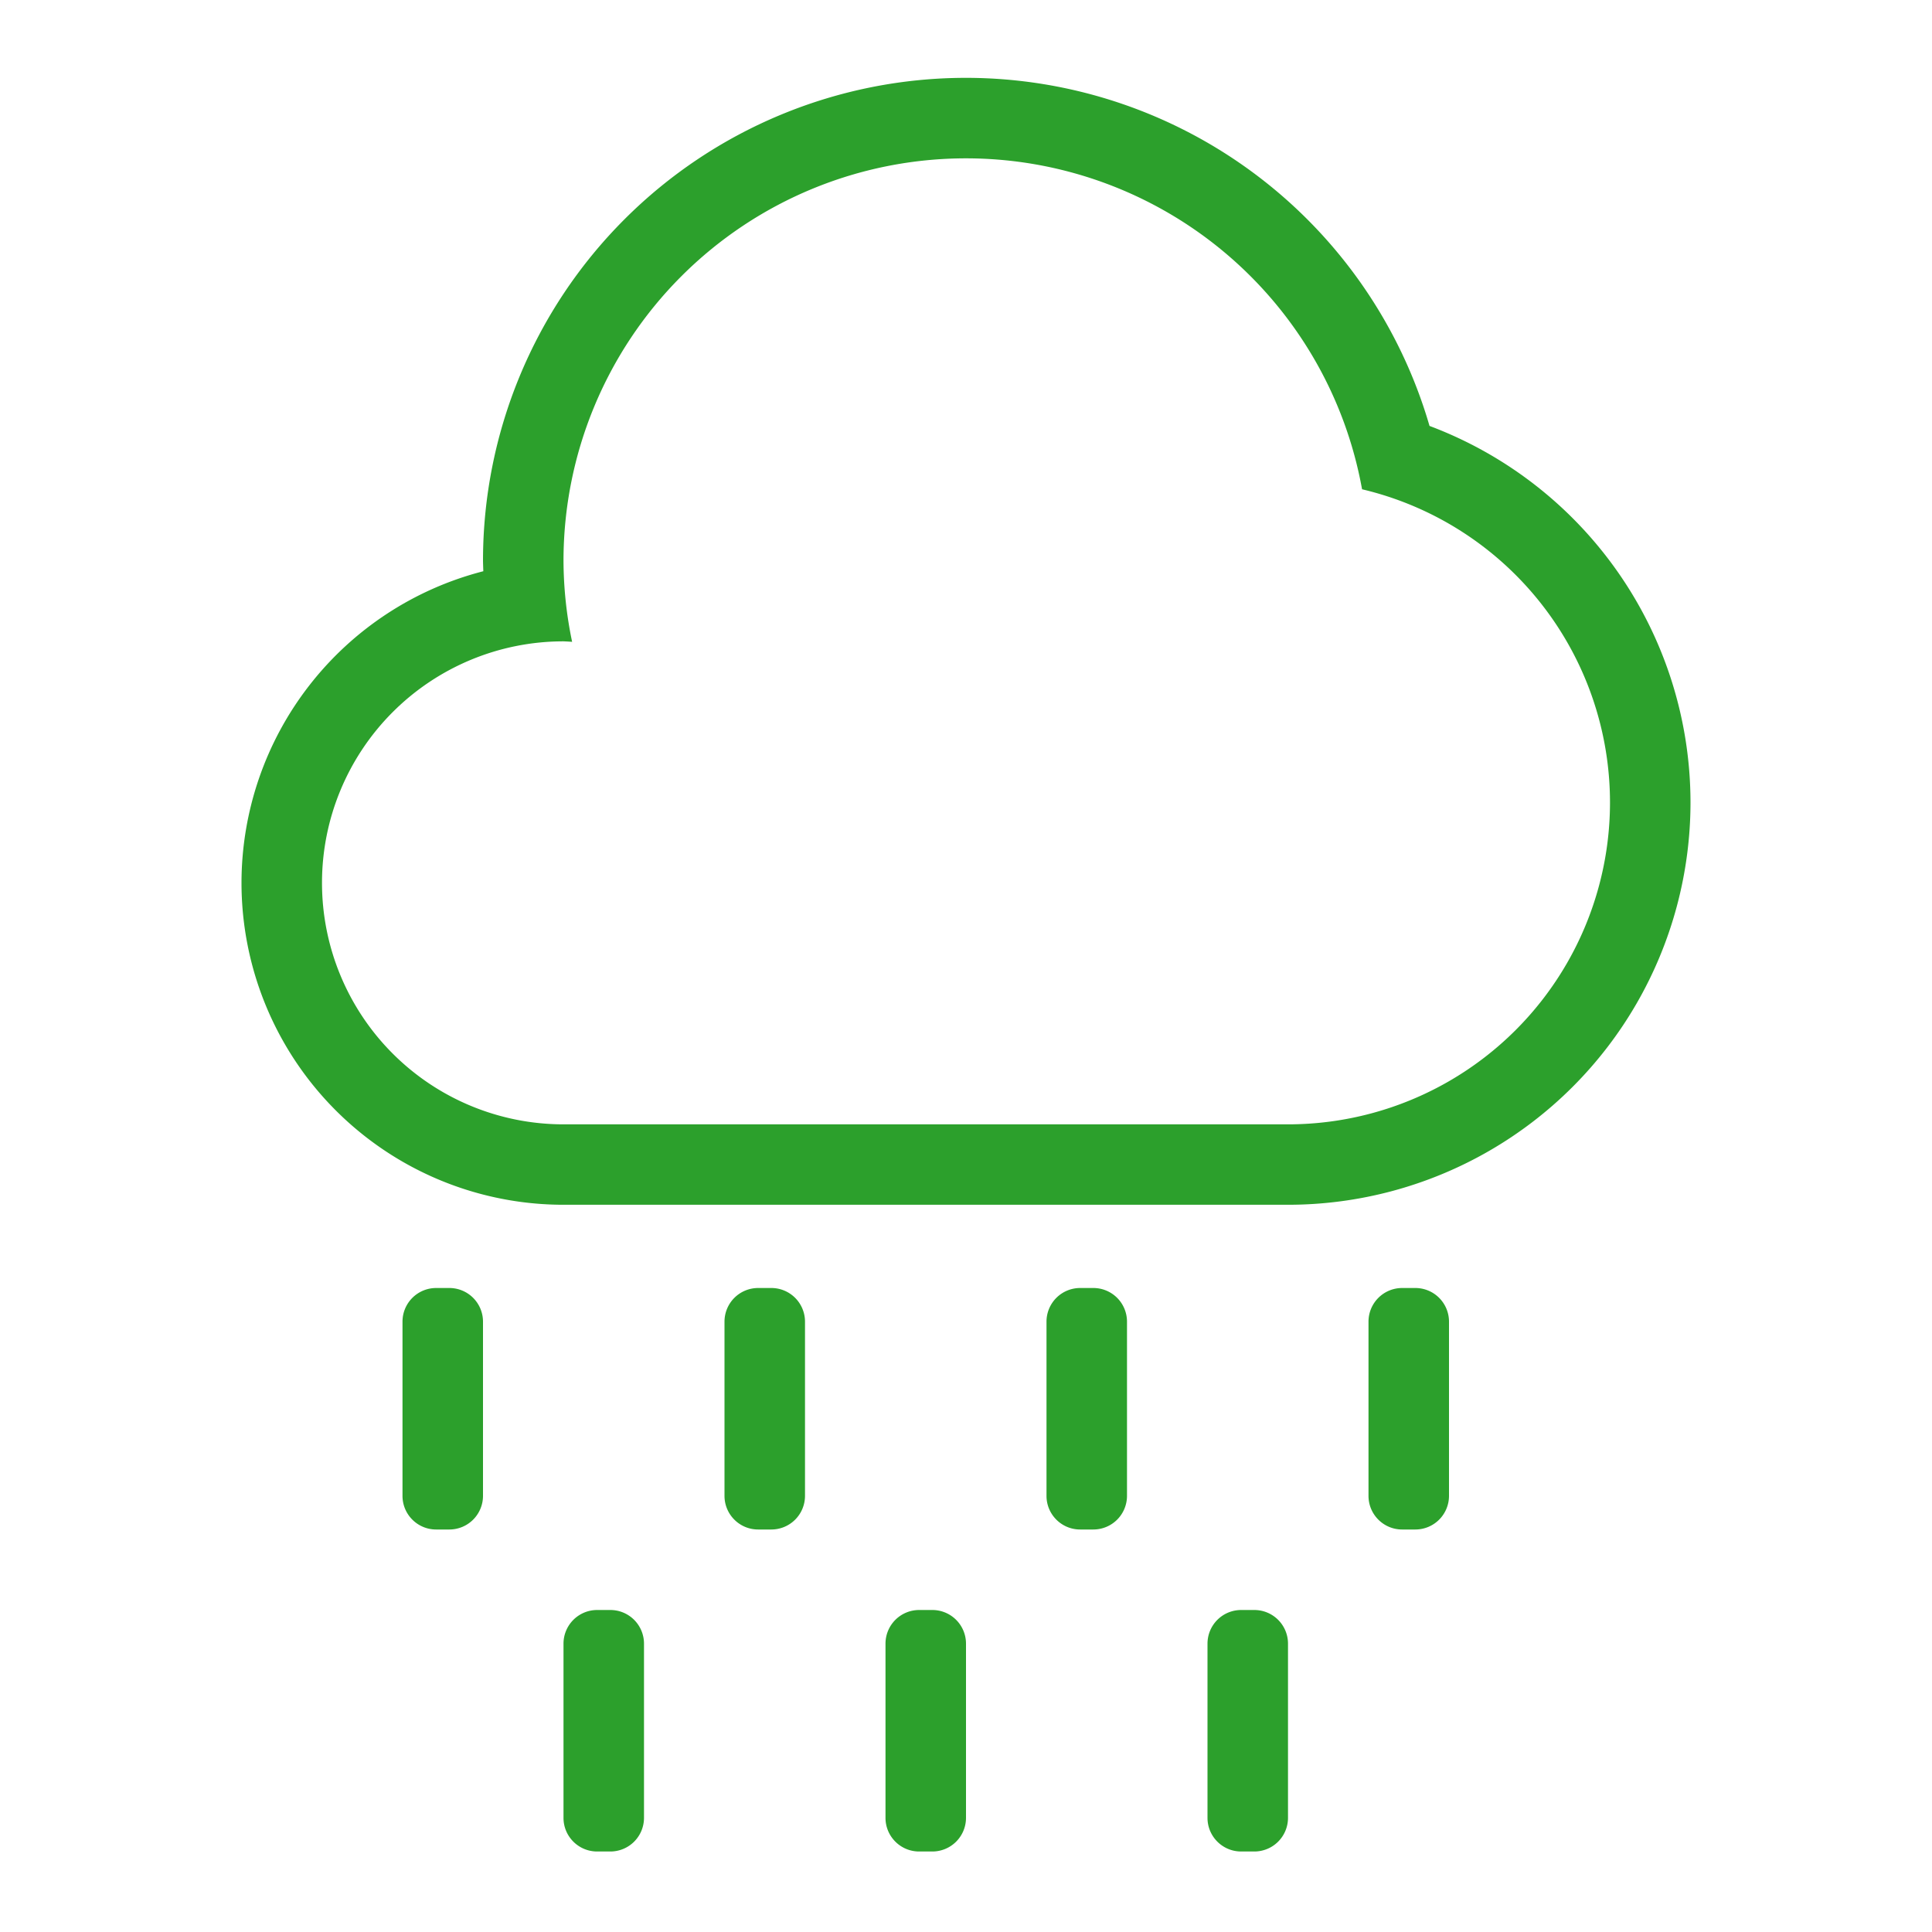 <?xml version="1.0" encoding="UTF-8" standalone="no"?>
<svg
   xmlns:dc="http://purl.org/dc/elements/1.1/"
   xmlns:cc="http://creativecommons.org/ns#"
   xmlns:rdf="http://www.w3.org/1999/02/22-rdf-syntax-ns#"
   xmlns:svg="http://www.w3.org/2000/svg"
   xmlns="http://www.w3.org/2000/svg"
   xmlns:sodipodi="http://sodipodi.sourceforge.net/DTD/sodipodi-0.dtd"
   xmlns:inkscape="http://www.inkscape.org/namespaces/inkscape"
   width="24"
   height="24"
   version="1.1"
   id="svg4"
   sodipodi:docname="weather-showers.svg"
   inkscape:version="0.92.4 (5da689c313, 2019-01-14)">
  <defs
     id="defs8" />
  <sodipodi:namedview
     pagecolor="#ffffff"
     bordercolor="#666666"
     borderopacity="1"
     objecttolerance="10"
     gridtolerance="10"
     guidetolerance="10"
     inkscape:pageopacity="0"
     inkscape:pageshadow="2"
     inkscape:window-width="1087"
     inkscape:window-height="480"
     id="namedview6"
     showgrid="false"
     inkscape:zoom="9.8333333"
     inkscape:cx="1.0677966"
     inkscape:cy="12"
     inkscape:window-x="0"
     inkscape:window-y="25"
     inkscape:window-maximized="0"
     inkscape:current-layer="svg4" />
  <path
     d="m 12,0.967 a 6,6 0 0 0 -6,6 6,6 0 0 0 0.004,0.129 4,4 0 0 0 -3.004,3.87 4,4 0 0 0 4,4 h 9 a 5,5 0 0 0 5,-5 A 5,5 0 0 0 17.758,5.291 6,6 0 0 0 12,0.967 Z m 0,1 a 5,5 0 0 1 4.92,4.111 4,4 0 0 1 3.08,3.889 4,4 0 0 1 -4,4 H 7 a 3,3 0 0 1 -3,-3 3,3 0 0 1 3,-3 A 3,3 0 0 1 7.107,7.973 5,5 0 0 1 7,6.967 a 5,5 0 0 1 5,-5 z M 5.418,16 A 0.418,0.418 0 0 0 5,16.418 v 2.164 C 5,18.813 5.187,19 5.418,19 H 5.582 A 0.418,0.418 0 0 0 6,18.582 V 16.418 A 0.418,0.418 0 0 0 5.582,16 Z m 4,0 A 0.418,0.418 0 0 0 9,16.418 v 2.164 C 9,18.813 9.187,19 9.418,19 H 9.582 A 0.418,0.418 0 0 0 10,18.582 V 16.418 A 0.418,0.418 0 0 0 9.582,16 Z m 4,0 A 0.418,0.418 0 0 0 13,16.418 v 2.164 C 13,18.813 13.187,19 13.418,19 h 0.164 A 0.418,0.418 0 0 0 14,18.582 V 16.418 A 0.418,0.418 0 0 0 13.582,16 Z m 4,0 A 0.418,0.418 0 0 0 17,16.418 v 2.164 C 17,18.813 17.187,19 17.418,19 h 0.164 A 0.418,0.418 0 0 0 18,18.582 V 16.418 A 0.418,0.418 0 0 0 17.582,16 Z m -10,4 A 0.418,0.418 0 0 0 7,20.418 v 2.164 C 7,22.813 7.187,23 7.418,23 H 7.582 A 0.418,0.418 0 0 0 8,22.582 V 20.418 A 0.418,0.418 0 0 0 7.582,20 Z m 4,0 A 0.418,0.418 0 0 0 11,20.418 v 2.164 C 11,22.813 11.187,23 11.418,23 h 0.164 A 0.418,0.418 0 0 0 12,22.582 V 20.418 A 0.418,0.418 0 0 0 11.582,20 Z m 4,0 A 0.418,0.418 0 0 0 15,20.418 v 2.164 C 15,22.813 15.187,23 15.418,23 h 0.164 A 0.418,0.418 0 0 0 16,22.582 V 20.418 A 0.418,0.418 0 0 0 15.582,20 Z"
     id="path2"
     inkscape:connector-curvature="0"
     style="fill:#2ca02c" />
</svg>
